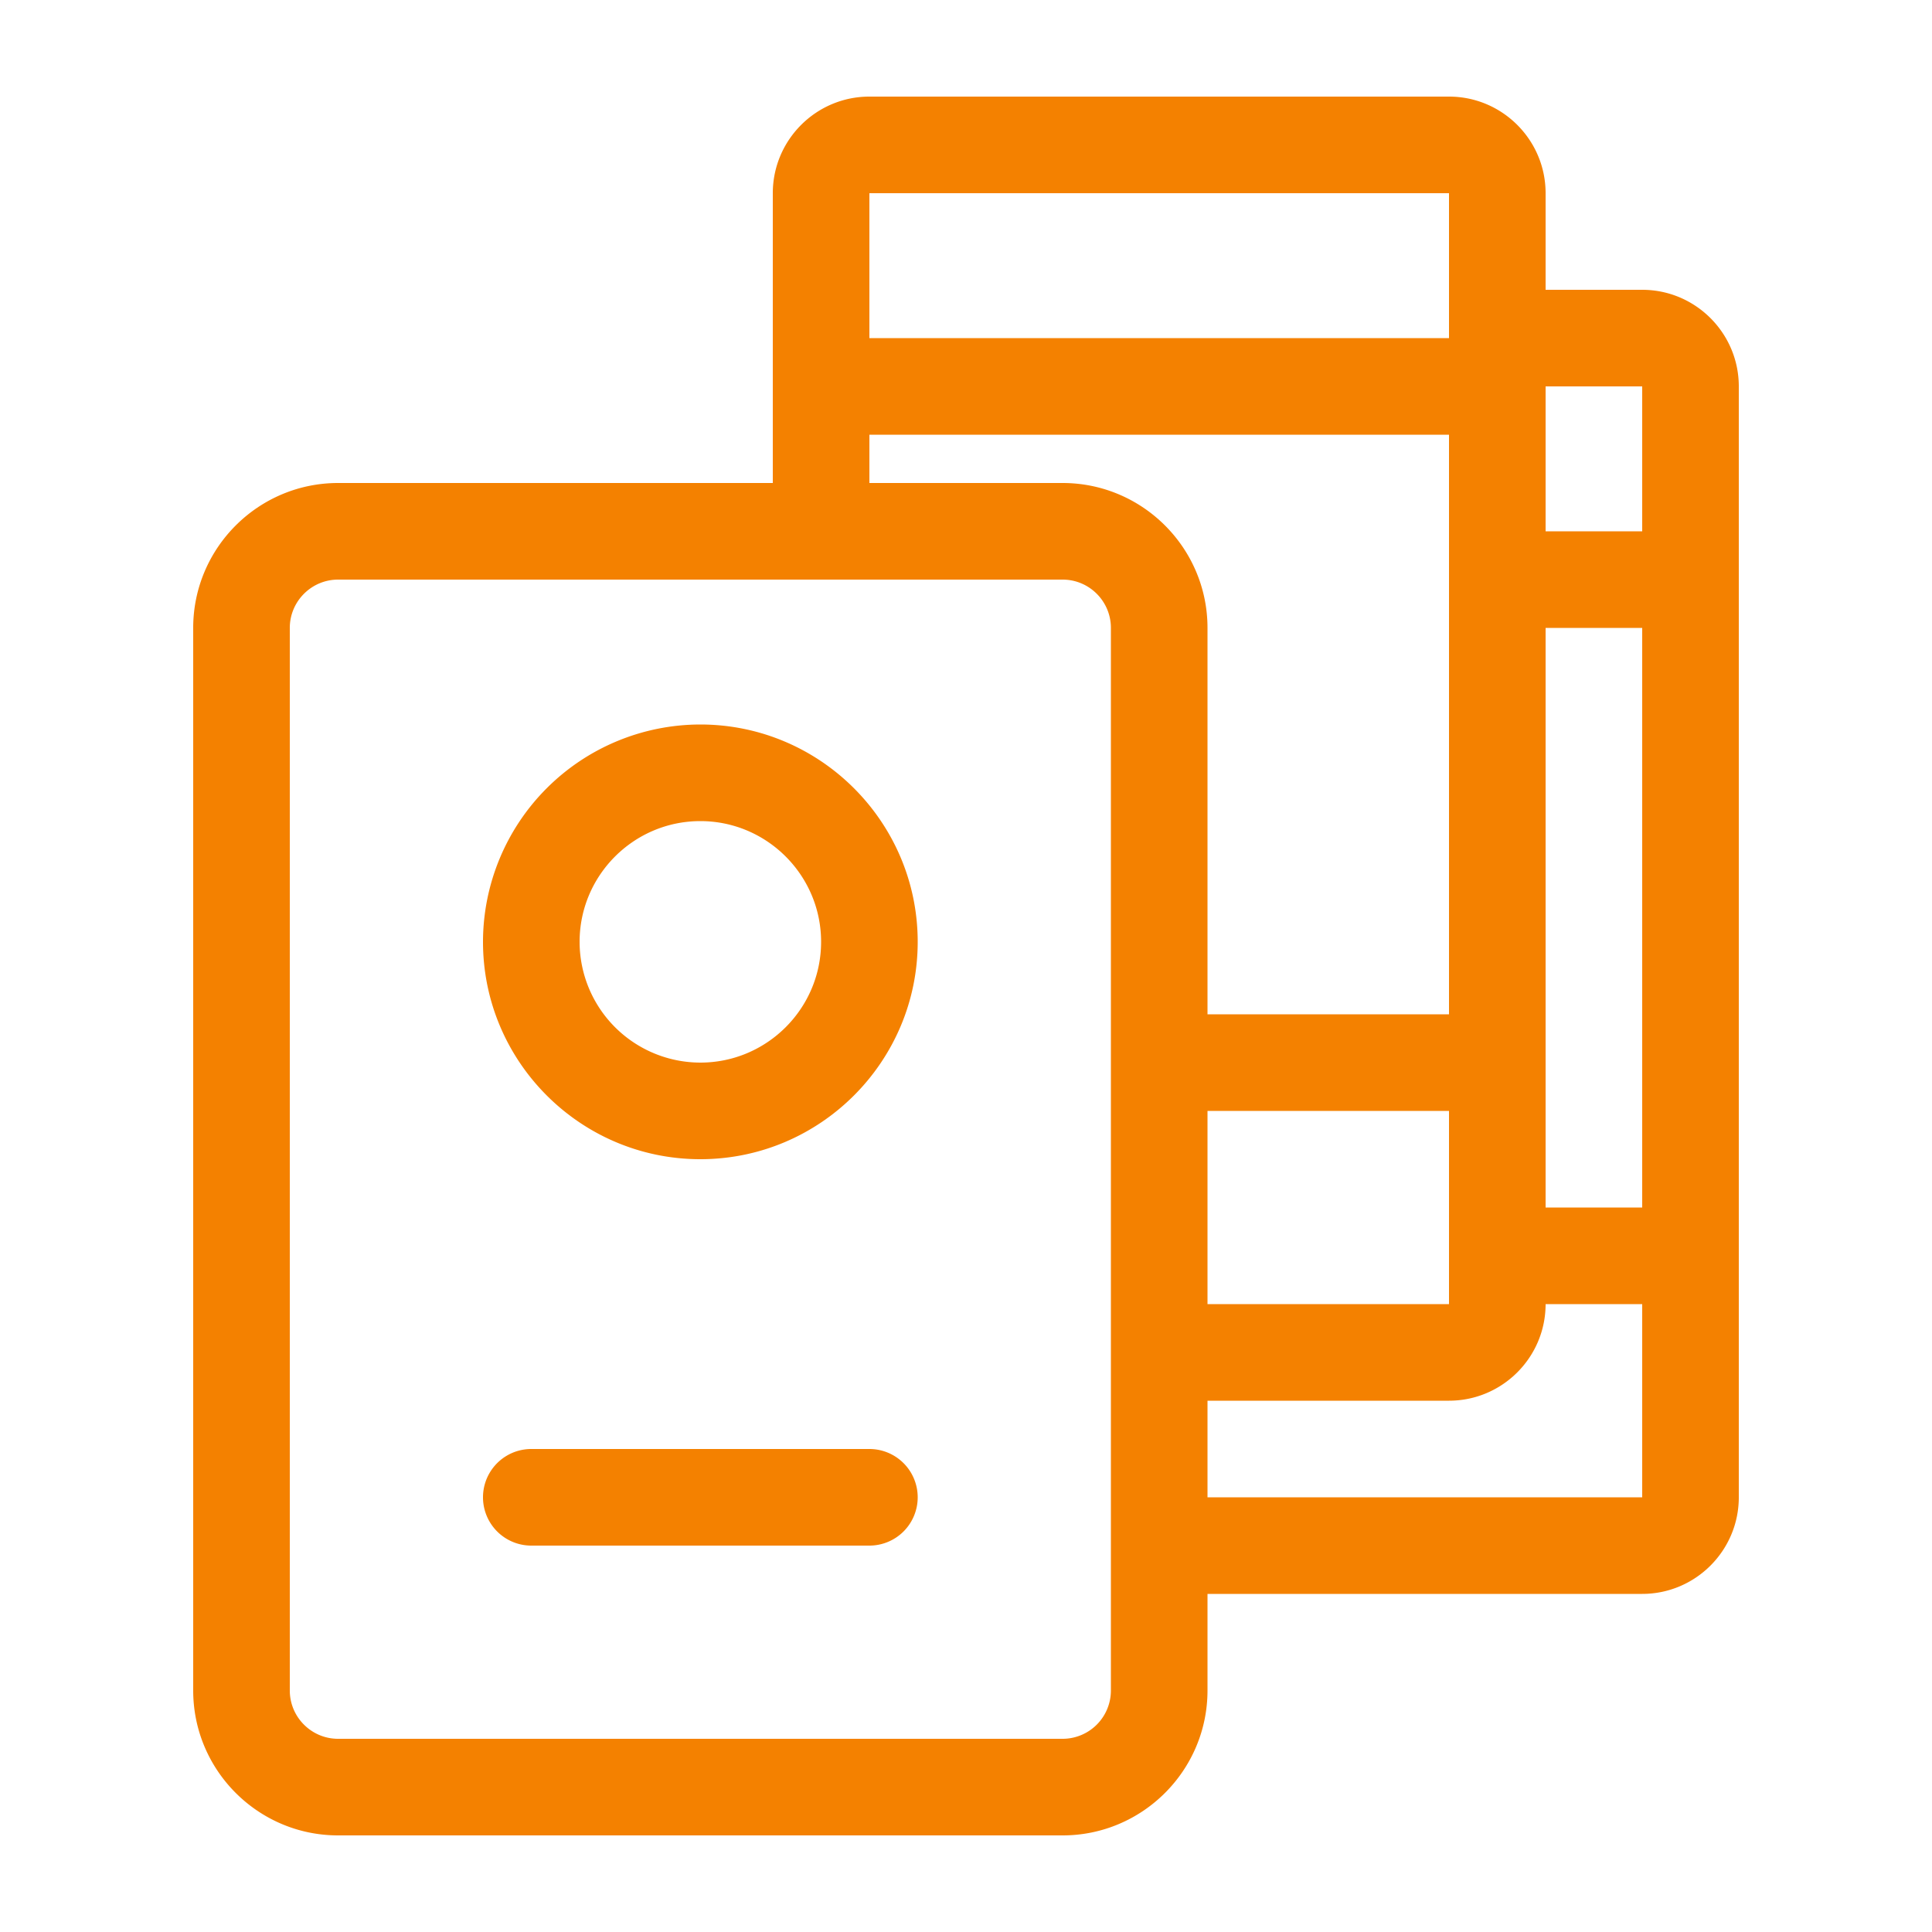 <svg xmlns="http://www.w3.org/2000/svg" width="40" height="40" viewBox="0 0 40 40"><g fill-rule="evenodd"><path fill="#f48100" d="M19 31a1 1 0 01-1 1h-7a1 1 0 110-2h7a1 1 0 011 1zm-4.5-9a2.503 2.503 0 01-2.5-2.5c0-1.378 1.122-2.5 2.5-2.5s2.5 1.122 2.5 2.5c0 1.379-1.122 2.5-2.5 2.5zm0-7a4.505 4.505 0 00-4.5 4.5c0 2.481 2.019 4.5 4.5 4.5s4.5-2.019 4.5-4.5-2.019-4.5-4.5-4.5zM25 31v-2h5c1.103 0 2-.897 2-2h2v4h-9zm-2 4a1 1 0 01-1 1H7c-.551 0-1-.448-1-1V13c0-.551.449-1 1-1h15c.552 0 1 .449 1 1v22zM18 9h12v12h-5v-8c0-1.654-1.346-3-3-3h-4V9zm0-2h12V4H18v3zm14 4h2V8h-2v3zm0 14h2V13h-2v12zm-7 2h5v-4h-5v4zm9-21h-2V4c0-1.103-.897-2-2-2H18c-1.103 0-2 .897-2 2v6H7c-1.654 0-3 1.346-3 3v22c0 1.654 1.346 3 3 3h15c1.654 0 3-1.346 3-3v-2h9c1.103 0 2-.897 2-2V8c0-1.103-.897-2-2-2z"></path></g></svg>